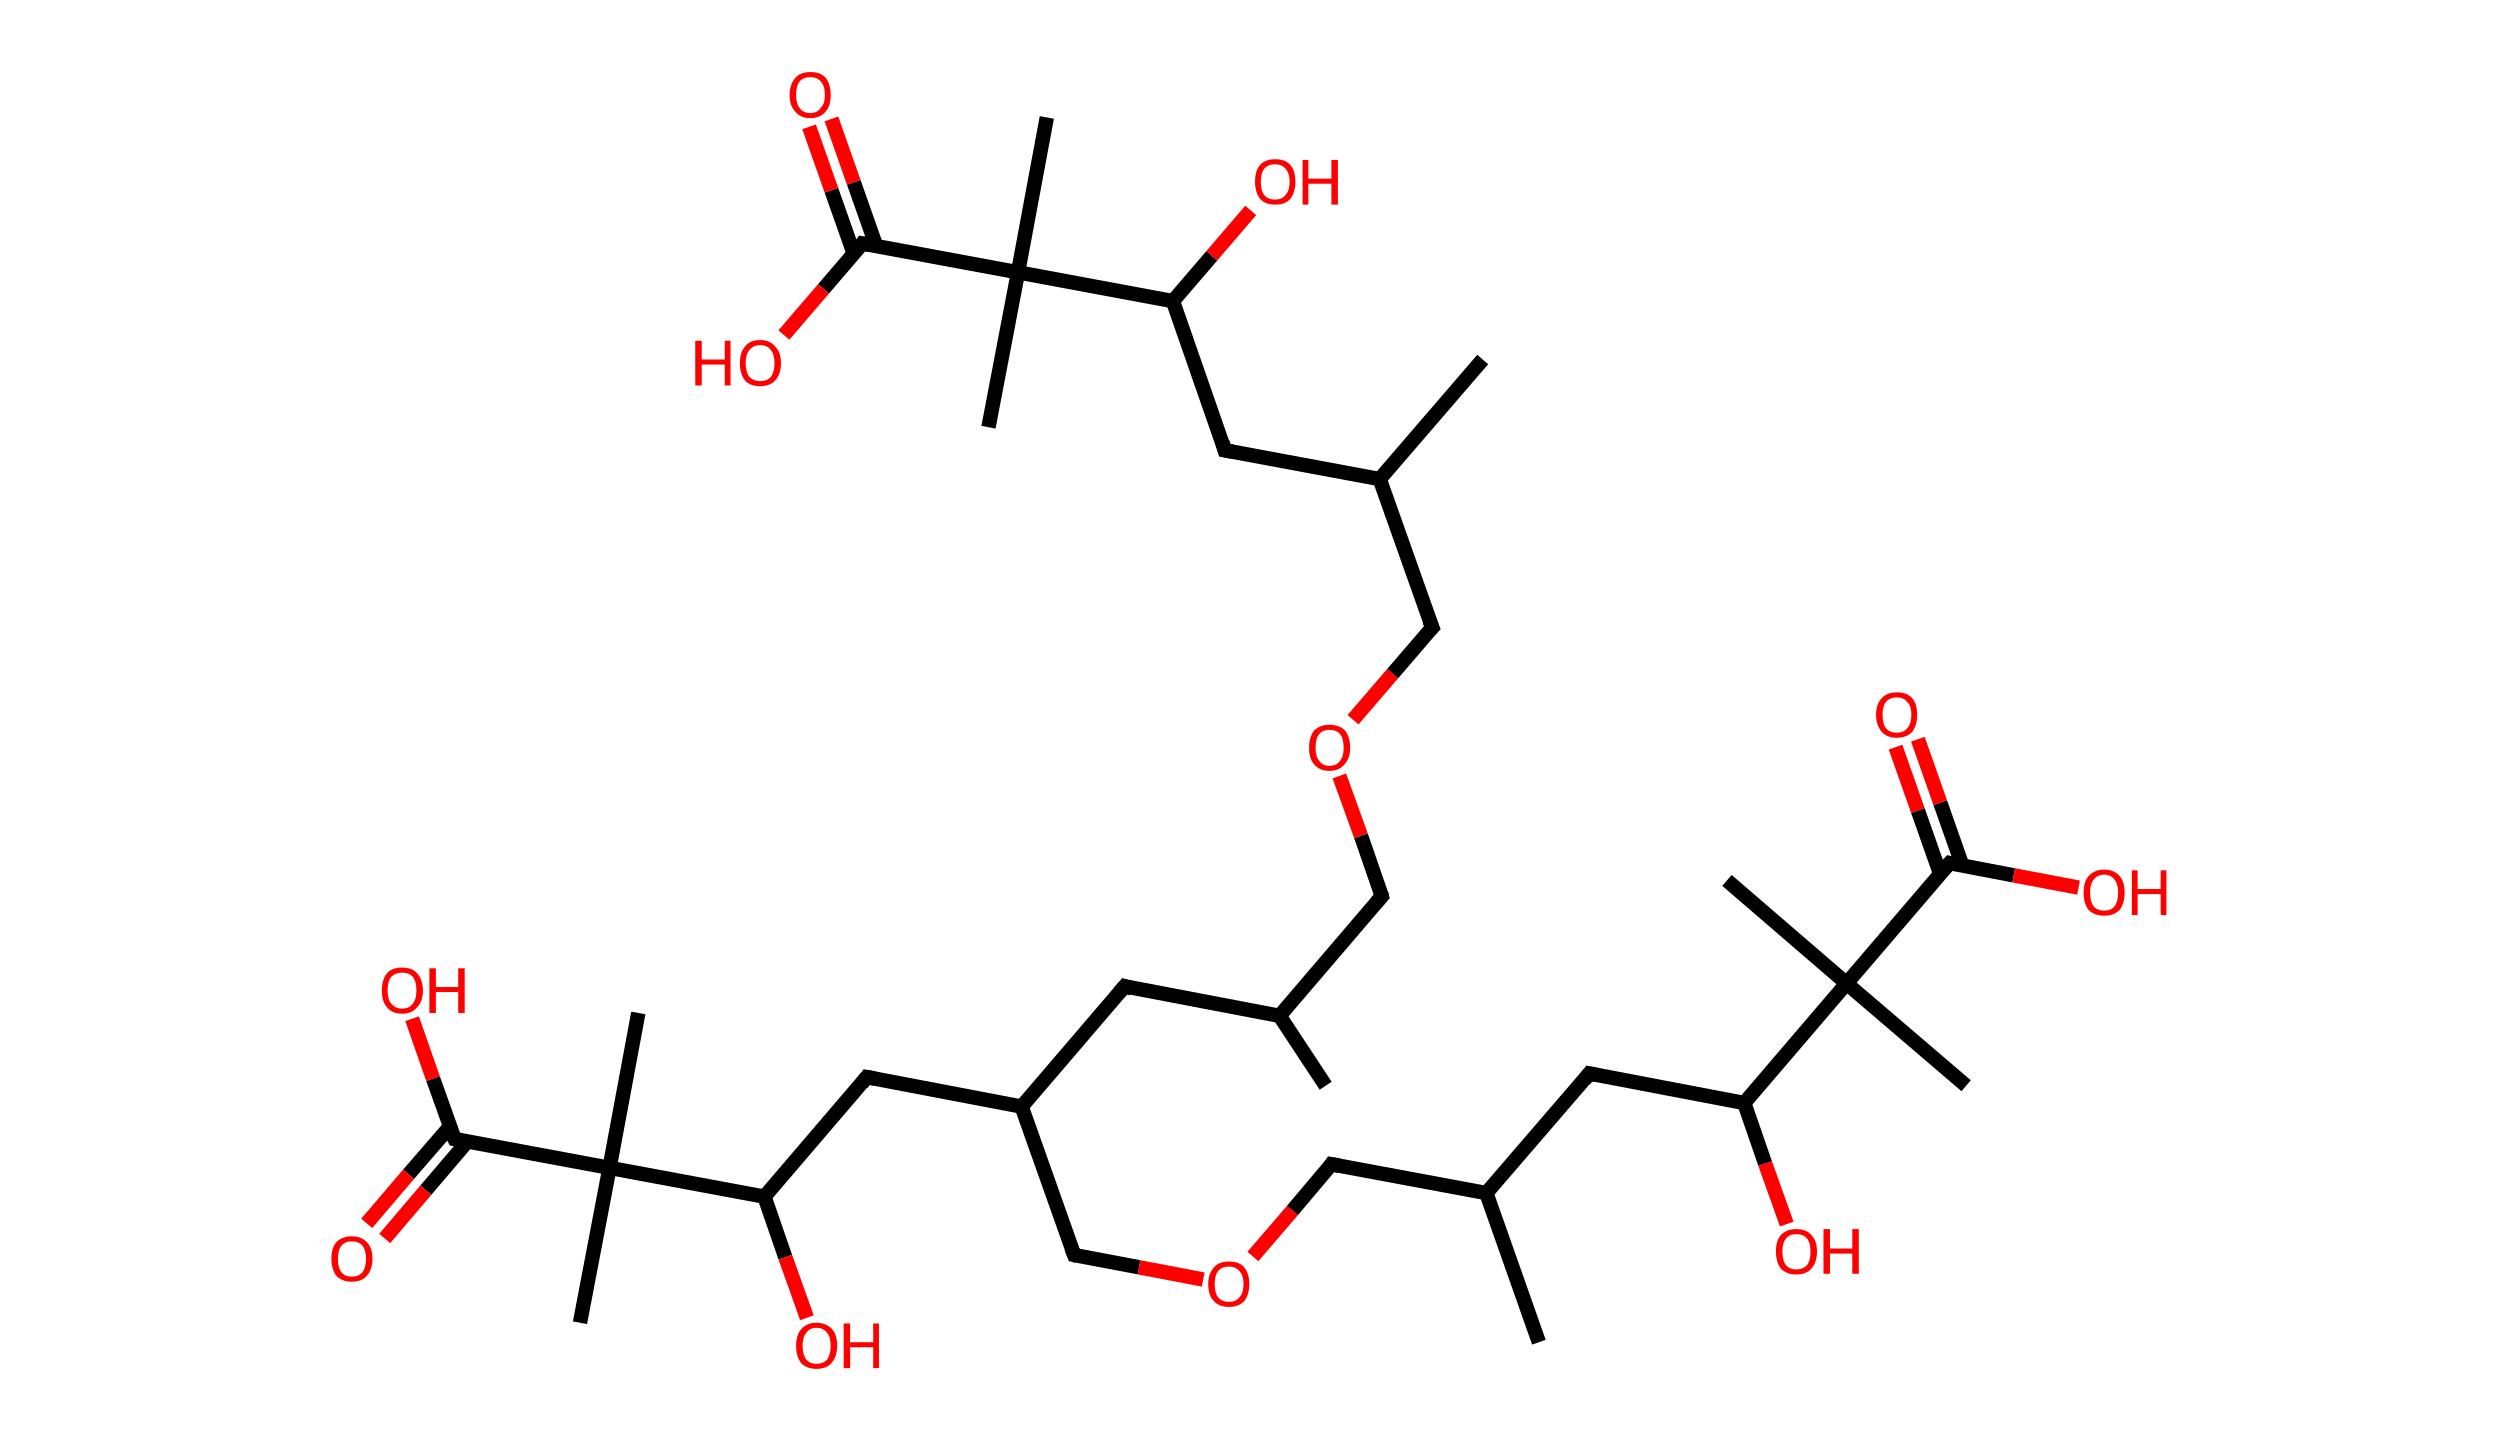 <?xml version='1.0' encoding='ASCII' standalone='yes'?>
<svg xmlns="http://www.w3.org/2000/svg" xmlns:rdkit="http://www.rdkit.org/xml" xmlns:xlink="http://www.w3.org/1999/xlink" version="1.1" baseProfile="full" xml:space="preserve" width="347px" height="200px" viewBox="0 0 347 200">
<!-- END OF HEADER -->
<rect style="opacity:1.0;fill:#FFFFFF;stroke:none" width="347.0" height="200.0" x="0.0" y="0.0"> </rect>
<path class="bond-0 atom-0 atom-1" d="M 184.0,150.7 L 177.6,141.0" style="fill:none;fill-rule:evenodd;stroke:#000000;stroke-width:2.0px;stroke-linecap:butt;stroke-linejoin:miter;stroke-opacity:1"/>
<path class="bond-1 atom-1 atom-2" d="M 177.6,141.0 L 191.8,124.4" style="fill:none;fill-rule:evenodd;stroke:#000000;stroke-width:2.0px;stroke-linecap:butt;stroke-linejoin:miter;stroke-opacity:1"/>
<path class="bond-2 atom-2 atom-3" d="M 191.8,124.4 L 188.9,116.0" style="fill:none;fill-rule:evenodd;stroke:#000000;stroke-width:2.0px;stroke-linecap:butt;stroke-linejoin:miter;stroke-opacity:1"/>
<path class="bond-2 atom-2 atom-3" d="M 188.9,116.0 L 185.9,107.7" style="fill:none;fill-rule:evenodd;stroke:#FF0000;stroke-width:2.0px;stroke-linecap:butt;stroke-linejoin:miter;stroke-opacity:1"/>
<path class="bond-3 atom-3 atom-4" d="M 187.8,99.9 L 193.3,93.5" style="fill:none;fill-rule:evenodd;stroke:#FF0000;stroke-width:2.0px;stroke-linecap:butt;stroke-linejoin:miter;stroke-opacity:1"/>
<path class="bond-3 atom-3 atom-4" d="M 193.3,93.5 L 198.8,87.1" style="fill:none;fill-rule:evenodd;stroke:#000000;stroke-width:2.0px;stroke-linecap:butt;stroke-linejoin:miter;stroke-opacity:1"/>
<path class="bond-4 atom-4 atom-5" d="M 198.8,87.1 L 191.5,66.5" style="fill:none;fill-rule:evenodd;stroke:#000000;stroke-width:2.0px;stroke-linecap:butt;stroke-linejoin:miter;stroke-opacity:1"/>
<path class="bond-5 atom-5 atom-6" d="M 191.5,66.5 L 205.8,49.9" style="fill:none;fill-rule:evenodd;stroke:#000000;stroke-width:2.0px;stroke-linecap:butt;stroke-linejoin:miter;stroke-opacity:1"/>
<path class="bond-6 atom-5 atom-7" d="M 191.5,66.5 L 170.0,62.5" style="fill:none;fill-rule:evenodd;stroke:#000000;stroke-width:2.0px;stroke-linecap:butt;stroke-linejoin:miter;stroke-opacity:1"/>
<path class="bond-7 atom-7 atom-8" d="M 170.0,62.5 L 162.8,41.8" style="fill:none;fill-rule:evenodd;stroke:#000000;stroke-width:2.0px;stroke-linecap:butt;stroke-linejoin:miter;stroke-opacity:1"/>
<path class="bond-8 atom-8 atom-9" d="M 162.8,41.8 L 168.2,35.5" style="fill:none;fill-rule:evenodd;stroke:#000000;stroke-width:2.0px;stroke-linecap:butt;stroke-linejoin:miter;stroke-opacity:1"/>
<path class="bond-8 atom-8 atom-9" d="M 168.2,35.5 L 173.6,29.2" style="fill:none;fill-rule:evenodd;stroke:#FF0000;stroke-width:2.0px;stroke-linecap:butt;stroke-linejoin:miter;stroke-opacity:1"/>
<path class="bond-9 atom-8 atom-10" d="M 162.8,41.8 L 141.3,37.8" style="fill:none;fill-rule:evenodd;stroke:#000000;stroke-width:2.0px;stroke-linecap:butt;stroke-linejoin:miter;stroke-opacity:1"/>
<path class="bond-10 atom-10 atom-11" d="M 141.3,37.8 L 137.2,59.3" style="fill:none;fill-rule:evenodd;stroke:#000000;stroke-width:2.0px;stroke-linecap:butt;stroke-linejoin:miter;stroke-opacity:1"/>
<path class="bond-11 atom-10 atom-12" d="M 141.3,37.8 L 145.3,16.3" style="fill:none;fill-rule:evenodd;stroke:#000000;stroke-width:2.0px;stroke-linecap:butt;stroke-linejoin:miter;stroke-opacity:1"/>
<path class="bond-12 atom-10 atom-13" d="M 141.3,37.8 L 119.7,33.8" style="fill:none;fill-rule:evenodd;stroke:#000000;stroke-width:2.0px;stroke-linecap:butt;stroke-linejoin:miter;stroke-opacity:1"/>
<path class="bond-13 atom-13 atom-14" d="M 121.6,34.1 L 118.5,25.3" style="fill:none;fill-rule:evenodd;stroke:#000000;stroke-width:2.0px;stroke-linecap:butt;stroke-linejoin:miter;stroke-opacity:1"/>
<path class="bond-13 atom-13 atom-14" d="M 118.5,25.3 L 115.4,16.5" style="fill:none;fill-rule:evenodd;stroke:#FF0000;stroke-width:2.0px;stroke-linecap:butt;stroke-linejoin:miter;stroke-opacity:1"/>
<path class="bond-13 atom-13 atom-14" d="M 118.5,35.2 L 115.4,26.4" style="fill:none;fill-rule:evenodd;stroke:#000000;stroke-width:2.0px;stroke-linecap:butt;stroke-linejoin:miter;stroke-opacity:1"/>
<path class="bond-13 atom-13 atom-14" d="M 115.4,26.4 L 112.3,17.6" style="fill:none;fill-rule:evenodd;stroke:#FF0000;stroke-width:2.0px;stroke-linecap:butt;stroke-linejoin:miter;stroke-opacity:1"/>
<path class="bond-14 atom-13 atom-15" d="M 119.7,33.8 L 114.3,40.1" style="fill:none;fill-rule:evenodd;stroke:#000000;stroke-width:2.0px;stroke-linecap:butt;stroke-linejoin:miter;stroke-opacity:1"/>
<path class="bond-14 atom-13 atom-15" d="M 114.3,40.1 L 108.8,46.5" style="fill:none;fill-rule:evenodd;stroke:#FF0000;stroke-width:2.0px;stroke-linecap:butt;stroke-linejoin:miter;stroke-opacity:1"/>
<path class="bond-15 atom-1 atom-16" d="M 177.6,141.0 L 156.1,136.9" style="fill:none;fill-rule:evenodd;stroke:#000000;stroke-width:2.0px;stroke-linecap:butt;stroke-linejoin:miter;stroke-opacity:1"/>
<path class="bond-16 atom-16 atom-17" d="M 156.1,136.9 L 141.8,153.6" style="fill:none;fill-rule:evenodd;stroke:#000000;stroke-width:2.0px;stroke-linecap:butt;stroke-linejoin:miter;stroke-opacity:1"/>
<path class="bond-17 atom-17 atom-18" d="M 141.8,153.6 L 149.1,174.2" style="fill:none;fill-rule:evenodd;stroke:#000000;stroke-width:2.0px;stroke-linecap:butt;stroke-linejoin:miter;stroke-opacity:1"/>
<path class="bond-18 atom-18 atom-19" d="M 149.1,174.2 L 158.1,175.9" style="fill:none;fill-rule:evenodd;stroke:#000000;stroke-width:2.0px;stroke-linecap:butt;stroke-linejoin:miter;stroke-opacity:1"/>
<path class="bond-18 atom-18 atom-19" d="M 158.1,175.9 L 167.0,177.6" style="fill:none;fill-rule:evenodd;stroke:#FF0000;stroke-width:2.0px;stroke-linecap:butt;stroke-linejoin:miter;stroke-opacity:1"/>
<path class="bond-19 atom-19 atom-20" d="M 173.9,174.4 L 179.4,168.0" style="fill:none;fill-rule:evenodd;stroke:#FF0000;stroke-width:2.0px;stroke-linecap:butt;stroke-linejoin:miter;stroke-opacity:1"/>
<path class="bond-19 atom-19 atom-20" d="M 179.4,168.0 L 184.8,161.6" style="fill:none;fill-rule:evenodd;stroke:#000000;stroke-width:2.0px;stroke-linecap:butt;stroke-linejoin:miter;stroke-opacity:1"/>
<path class="bond-20 atom-20 atom-21" d="M 184.8,161.6 L 206.3,165.6" style="fill:none;fill-rule:evenodd;stroke:#000000;stroke-width:2.0px;stroke-linecap:butt;stroke-linejoin:miter;stroke-opacity:1"/>
<path class="bond-21 atom-21 atom-22" d="M 206.3,165.6 L 213.6,186.3" style="fill:none;fill-rule:evenodd;stroke:#000000;stroke-width:2.0px;stroke-linecap:butt;stroke-linejoin:miter;stroke-opacity:1"/>
<path class="bond-22 atom-21 atom-23" d="M 206.3,165.6 L 220.6,149.0" style="fill:none;fill-rule:evenodd;stroke:#000000;stroke-width:2.0px;stroke-linecap:butt;stroke-linejoin:miter;stroke-opacity:1"/>
<path class="bond-23 atom-23 atom-24" d="M 220.6,149.0 L 242.1,153.1" style="fill:none;fill-rule:evenodd;stroke:#000000;stroke-width:2.0px;stroke-linecap:butt;stroke-linejoin:miter;stroke-opacity:1"/>
<path class="bond-24 atom-24 atom-25" d="M 242.1,153.1 L 245.0,161.5" style="fill:none;fill-rule:evenodd;stroke:#000000;stroke-width:2.0px;stroke-linecap:butt;stroke-linejoin:miter;stroke-opacity:1"/>
<path class="bond-24 atom-24 atom-25" d="M 245.0,161.5 L 248.0,169.9" style="fill:none;fill-rule:evenodd;stroke:#FF0000;stroke-width:2.0px;stroke-linecap:butt;stroke-linejoin:miter;stroke-opacity:1"/>
<path class="bond-25 atom-24 atom-26" d="M 242.1,153.1 L 256.3,136.5" style="fill:none;fill-rule:evenodd;stroke:#000000;stroke-width:2.0px;stroke-linecap:butt;stroke-linejoin:miter;stroke-opacity:1"/>
<path class="bond-26 atom-26 atom-27" d="M 256.3,136.5 L 239.7,122.2" style="fill:none;fill-rule:evenodd;stroke:#000000;stroke-width:2.0px;stroke-linecap:butt;stroke-linejoin:miter;stroke-opacity:1"/>
<path class="bond-27 atom-26 atom-28" d="M 256.3,136.5 L 272.9,150.7" style="fill:none;fill-rule:evenodd;stroke:#000000;stroke-width:2.0px;stroke-linecap:butt;stroke-linejoin:miter;stroke-opacity:1"/>
<path class="bond-28 atom-26 atom-29" d="M 256.3,136.5 L 270.6,119.8" style="fill:none;fill-rule:evenodd;stroke:#000000;stroke-width:2.0px;stroke-linecap:butt;stroke-linejoin:miter;stroke-opacity:1"/>
<path class="bond-29 atom-29 atom-30" d="M 272.4,120.2 L 269.3,111.4" style="fill:none;fill-rule:evenodd;stroke:#000000;stroke-width:2.0px;stroke-linecap:butt;stroke-linejoin:miter;stroke-opacity:1"/>
<path class="bond-29 atom-29 atom-30" d="M 269.3,111.4 L 266.2,102.6" style="fill:none;fill-rule:evenodd;stroke:#FF0000;stroke-width:2.0px;stroke-linecap:butt;stroke-linejoin:miter;stroke-opacity:1"/>
<path class="bond-29 atom-29 atom-30" d="M 269.3,121.3 L 266.2,112.5" style="fill:none;fill-rule:evenodd;stroke:#000000;stroke-width:2.0px;stroke-linecap:butt;stroke-linejoin:miter;stroke-opacity:1"/>
<path class="bond-29 atom-29 atom-30" d="M 266.2,112.5 L 263.1,103.7" style="fill:none;fill-rule:evenodd;stroke:#FF0000;stroke-width:2.0px;stroke-linecap:butt;stroke-linejoin:miter;stroke-opacity:1"/>
<path class="bond-30 atom-29 atom-31" d="M 270.6,119.8 L 279.5,121.5" style="fill:none;fill-rule:evenodd;stroke:#000000;stroke-width:2.0px;stroke-linecap:butt;stroke-linejoin:miter;stroke-opacity:1"/>
<path class="bond-30 atom-29 atom-31" d="M 279.5,121.5 L 288.5,123.2" style="fill:none;fill-rule:evenodd;stroke:#FF0000;stroke-width:2.0px;stroke-linecap:butt;stroke-linejoin:miter;stroke-opacity:1"/>
<path class="bond-31 atom-17 atom-32" d="M 141.8,153.6 L 120.3,149.5" style="fill:none;fill-rule:evenodd;stroke:#000000;stroke-width:2.0px;stroke-linecap:butt;stroke-linejoin:miter;stroke-opacity:1"/>
<path class="bond-32 atom-32 atom-33" d="M 120.3,149.5 L 106.1,166.1" style="fill:none;fill-rule:evenodd;stroke:#000000;stroke-width:2.0px;stroke-linecap:butt;stroke-linejoin:miter;stroke-opacity:1"/>
<path class="bond-33 atom-33 atom-34" d="M 106.1,166.1 L 109.0,174.5" style="fill:none;fill-rule:evenodd;stroke:#000000;stroke-width:2.0px;stroke-linecap:butt;stroke-linejoin:miter;stroke-opacity:1"/>
<path class="bond-33 atom-33 atom-34" d="M 109.0,174.5 L 112.0,182.9" style="fill:none;fill-rule:evenodd;stroke:#FF0000;stroke-width:2.0px;stroke-linecap:butt;stroke-linejoin:miter;stroke-opacity:1"/>
<path class="bond-34 atom-33 atom-35" d="M 106.1,166.1 L 84.6,162.1" style="fill:none;fill-rule:evenodd;stroke:#000000;stroke-width:2.0px;stroke-linecap:butt;stroke-linejoin:miter;stroke-opacity:1"/>
<path class="bond-35 atom-35 atom-36" d="M 84.6,162.1 L 88.6,140.6" style="fill:none;fill-rule:evenodd;stroke:#000000;stroke-width:2.0px;stroke-linecap:butt;stroke-linejoin:miter;stroke-opacity:1"/>
<path class="bond-36 atom-35 atom-37" d="M 84.6,162.1 L 80.5,183.6" style="fill:none;fill-rule:evenodd;stroke:#000000;stroke-width:2.0px;stroke-linecap:butt;stroke-linejoin:miter;stroke-opacity:1"/>
<path class="bond-37 atom-35 atom-38" d="M 84.6,162.1 L 63.1,158.1" style="fill:none;fill-rule:evenodd;stroke:#000000;stroke-width:2.0px;stroke-linecap:butt;stroke-linejoin:miter;stroke-opacity:1"/>
<path class="bond-38 atom-38 atom-39" d="M 62.5,156.3 L 56.7,163.0" style="fill:none;fill-rule:evenodd;stroke:#000000;stroke-width:2.0px;stroke-linecap:butt;stroke-linejoin:miter;stroke-opacity:1"/>
<path class="bond-38 atom-38 atom-39" d="M 56.7,163.0 L 50.9,169.8" style="fill:none;fill-rule:evenodd;stroke:#FF0000;stroke-width:2.0px;stroke-linecap:butt;stroke-linejoin:miter;stroke-opacity:1"/>
<path class="bond-38 atom-38 atom-39" d="M 64.9,158.4 L 59.1,165.2" style="fill:none;fill-rule:evenodd;stroke:#000000;stroke-width:2.0px;stroke-linecap:butt;stroke-linejoin:miter;stroke-opacity:1"/>
<path class="bond-38 atom-38 atom-39" d="M 59.1,165.2 L 53.4,171.9" style="fill:none;fill-rule:evenodd;stroke:#FF0000;stroke-width:2.0px;stroke-linecap:butt;stroke-linejoin:miter;stroke-opacity:1"/>
<path class="bond-39 atom-38 atom-40" d="M 63.1,158.1 L 60.1,149.7" style="fill:none;fill-rule:evenodd;stroke:#000000;stroke-width:2.0px;stroke-linecap:butt;stroke-linejoin:miter;stroke-opacity:1"/>
<path class="bond-39 atom-38 atom-40" d="M 60.1,149.7 L 57.2,141.4" style="fill:none;fill-rule:evenodd;stroke:#FF0000;stroke-width:2.0px;stroke-linecap:butt;stroke-linejoin:miter;stroke-opacity:1"/>
<path d="M 191.1,125.2 L 191.8,124.4 L 191.7,124.0" style="fill:none;stroke:#000000;stroke-width:2.0px;stroke-linecap:butt;stroke-linejoin:miter;stroke-opacity:1;"/>
<path d="M 198.5,87.4 L 198.8,87.1 L 198.4,86.1" style="fill:none;stroke:#000000;stroke-width:2.0px;stroke-linecap:butt;stroke-linejoin:miter;stroke-opacity:1;"/>
<path d="M 171.1,62.7 L 170.0,62.5 L 169.7,61.4" style="fill:none;stroke:#000000;stroke-width:2.0px;stroke-linecap:butt;stroke-linejoin:miter;stroke-opacity:1;"/>
<path d="M 120.8,34.0 L 119.7,33.8 L 119.5,34.1" style="fill:none;stroke:#000000;stroke-width:2.0px;stroke-linecap:butt;stroke-linejoin:miter;stroke-opacity:1;"/>
<path d="M 157.1,137.2 L 156.1,136.9 L 155.3,137.8" style="fill:none;stroke:#000000;stroke-width:2.0px;stroke-linecap:butt;stroke-linejoin:miter;stroke-opacity:1;"/>
<path d="M 148.7,173.2 L 149.1,174.2 L 149.5,174.3" style="fill:none;stroke:#000000;stroke-width:2.0px;stroke-linecap:butt;stroke-linejoin:miter;stroke-opacity:1;"/>
<path d="M 184.6,161.9 L 184.8,161.6 L 185.9,161.8" style="fill:none;stroke:#000000;stroke-width:2.0px;stroke-linecap:butt;stroke-linejoin:miter;stroke-opacity:1;"/>
<path d="M 219.9,149.9 L 220.6,149.0 L 221.6,149.2" style="fill:none;stroke:#000000;stroke-width:2.0px;stroke-linecap:butt;stroke-linejoin:miter;stroke-opacity:1;"/>
<path d="M 269.8,120.7 L 270.6,119.8 L 271.0,119.9" style="fill:none;stroke:#000000;stroke-width:2.0px;stroke-linecap:butt;stroke-linejoin:miter;stroke-opacity:1;"/>
<path d="M 121.4,149.7 L 120.3,149.5 L 119.6,150.4" style="fill:none;stroke:#000000;stroke-width:2.0px;stroke-linecap:butt;stroke-linejoin:miter;stroke-opacity:1;"/>
<path d="M 64.1,158.3 L 63.1,158.1 L 62.9,157.7" style="fill:none;stroke:#000000;stroke-width:2.0px;stroke-linecap:butt;stroke-linejoin:miter;stroke-opacity:1;"/>
<path class="atom-3" d="M 181.7 103.8 Q 181.7 102.3, 182.4 101.4 Q 183.2 100.6, 184.5 100.6 Q 185.9 100.6, 186.7 101.4 Q 187.4 102.3, 187.4 103.8 Q 187.4 105.3, 186.6 106.1 Q 185.9 107.0, 184.5 107.0 Q 183.2 107.0, 182.4 106.1 Q 181.7 105.3, 181.7 103.8 M 184.5 106.3 Q 185.5 106.3, 186.0 105.6 Q 186.5 105.0, 186.5 103.8 Q 186.5 102.5, 186.0 101.9 Q 185.5 101.3, 184.5 101.3 Q 183.6 101.3, 183.1 101.9 Q 182.6 102.5, 182.6 103.8 Q 182.6 105.0, 183.1 105.6 Q 183.6 106.3, 184.5 106.3 " fill="#FF0000"/>
<path class="atom-9" d="M 174.2 25.2 Q 174.2 23.7, 174.9 22.9 Q 175.6 22.1, 177.0 22.1 Q 178.4 22.1, 179.1 22.9 Q 179.8 23.7, 179.8 25.2 Q 179.8 26.7, 179.1 27.6 Q 178.4 28.4, 177.0 28.4 Q 175.6 28.4, 174.9 27.6 Q 174.2 26.7, 174.2 25.2 M 177.0 27.7 Q 177.9 27.7, 178.4 27.1 Q 179.0 26.5, 179.0 25.2 Q 179.0 24.0, 178.4 23.4 Q 177.9 22.8, 177.0 22.8 Q 176.0 22.8, 175.5 23.4 Q 175.0 24.0, 175.0 25.2 Q 175.0 26.5, 175.5 27.1 Q 176.0 27.7, 177.0 27.7 " fill="#FF0000"/>
<path class="atom-9" d="M 180.8 22.2 L 181.6 22.2 L 181.6 24.8 L 184.8 24.8 L 184.8 22.2 L 185.7 22.2 L 185.7 28.4 L 184.8 28.4 L 184.8 25.5 L 181.6 25.5 L 181.6 28.4 L 180.8 28.4 L 180.8 22.2 " fill="#FF0000"/>
<path class="atom-14" d="M 109.6 13.2 Q 109.6 11.7, 110.4 10.8 Q 111.1 10.0, 112.5 10.0 Q 113.9 10.0, 114.6 10.8 Q 115.3 11.7, 115.3 13.2 Q 115.3 14.7, 114.6 15.5 Q 113.8 16.4, 112.5 16.4 Q 111.1 16.4, 110.4 15.5 Q 109.6 14.7, 109.6 13.2 M 112.5 15.7 Q 113.4 15.7, 113.9 15.0 Q 114.5 14.4, 114.5 13.2 Q 114.5 11.9, 113.9 11.3 Q 113.4 10.7, 112.5 10.7 Q 111.5 10.7, 111.0 11.3 Q 110.5 11.9, 110.5 13.2 Q 110.5 14.4, 111.0 15.0 Q 111.5 15.7, 112.5 15.7 " fill="#FF0000"/>
<path class="atom-15" d="M 96.5 47.3 L 97.4 47.3 L 97.4 49.9 L 100.6 49.9 L 100.6 47.3 L 101.4 47.3 L 101.4 53.5 L 100.6 53.5 L 100.6 50.6 L 97.4 50.6 L 97.4 53.5 L 96.5 53.5 L 96.5 47.3 " fill="#FF0000"/>
<path class="atom-15" d="M 102.7 50.4 Q 102.7 48.9, 103.4 48.1 Q 104.1 47.2, 105.5 47.2 Q 106.9 47.2, 107.6 48.1 Q 108.4 48.9, 108.4 50.4 Q 108.4 51.9, 107.6 52.8 Q 106.9 53.6, 105.5 53.6 Q 104.1 53.6, 103.4 52.8 Q 102.7 51.9, 102.7 50.4 M 105.5 52.9 Q 106.5 52.9, 107.0 52.3 Q 107.5 51.6, 107.5 50.4 Q 107.5 49.2, 107.0 48.6 Q 106.5 47.9, 105.5 47.9 Q 104.6 47.9, 104.0 48.6 Q 103.5 49.2, 103.5 50.4 Q 103.5 51.6, 104.0 52.3 Q 104.6 52.9, 105.5 52.9 " fill="#FF0000"/>
<path class="atom-19" d="M 167.7 178.2 Q 167.7 176.8, 168.5 175.9 Q 169.2 175.1, 170.6 175.1 Q 172.0 175.1, 172.7 175.9 Q 173.4 176.8, 173.4 178.2 Q 173.4 179.7, 172.7 180.6 Q 171.9 181.4, 170.6 181.4 Q 169.2 181.4, 168.5 180.6 Q 167.7 179.8, 167.7 178.2 M 170.6 180.7 Q 171.5 180.7, 172.0 180.1 Q 172.6 179.5, 172.6 178.2 Q 172.6 177.0, 172.0 176.4 Q 171.5 175.8, 170.6 175.8 Q 169.6 175.8, 169.1 176.4 Q 168.6 177.0, 168.6 178.2 Q 168.6 179.5, 169.1 180.1 Q 169.6 180.7, 170.6 180.7 " fill="#FF0000"/>
<path class="atom-25" d="M 246.5 173.7 Q 246.5 172.2, 247.2 171.4 Q 248.0 170.6, 249.3 170.6 Q 250.7 170.6, 251.4 171.4 Q 252.2 172.2, 252.2 173.7 Q 252.2 175.2, 251.4 176.1 Q 250.7 176.9, 249.3 176.9 Q 248.0 176.9, 247.2 176.1 Q 246.5 175.2, 246.5 173.7 M 249.3 176.2 Q 250.3 176.2, 250.8 175.6 Q 251.3 175.0, 251.3 173.7 Q 251.3 172.5, 250.8 171.9 Q 250.3 171.3, 249.3 171.3 Q 248.4 171.3, 247.9 171.9 Q 247.4 172.5, 247.4 173.7 Q 247.4 175.0, 247.9 175.6 Q 248.4 176.2, 249.3 176.2 " fill="#FF0000"/>
<path class="atom-25" d="M 253.1 170.6 L 254.0 170.6 L 254.0 173.3 L 257.1 173.3 L 257.1 170.6 L 258.0 170.6 L 258.0 176.8 L 257.1 176.8 L 257.1 174.0 L 254.0 174.0 L 254.0 176.8 L 253.1 176.8 L 253.1 170.6 " fill="#FF0000"/>
<path class="atom-30" d="M 260.4 99.2 Q 260.4 97.7, 261.2 96.9 Q 261.9 96.1, 263.3 96.1 Q 264.7 96.1, 265.4 96.9 Q 266.1 97.7, 266.1 99.2 Q 266.1 100.7, 265.4 101.6 Q 264.6 102.4, 263.3 102.4 Q 261.9 102.4, 261.2 101.6 Q 260.4 100.7, 260.4 99.2 M 263.3 101.7 Q 264.2 101.7, 264.7 101.1 Q 265.3 100.5, 265.3 99.2 Q 265.3 98.0, 264.7 97.4 Q 264.2 96.8, 263.3 96.8 Q 262.3 96.8, 261.8 97.4 Q 261.3 98.0, 261.3 99.2 Q 261.3 100.5, 261.8 101.1 Q 262.3 101.7, 263.3 101.7 " fill="#FF0000"/>
<path class="atom-31" d="M 289.2 123.9 Q 289.2 122.4, 289.9 121.6 Q 290.7 120.7, 292.1 120.7 Q 293.4 120.7, 294.2 121.6 Q 294.9 122.4, 294.9 123.9 Q 294.9 125.4, 294.2 126.3 Q 293.4 127.1, 292.1 127.1 Q 290.7 127.1, 289.9 126.3 Q 289.2 125.4, 289.2 123.9 M 292.1 126.4 Q 293.0 126.4, 293.5 125.8 Q 294.0 125.1, 294.0 123.9 Q 294.0 122.7, 293.5 122.1 Q 293.0 121.4, 292.1 121.4 Q 291.1 121.4, 290.6 122.1 Q 290.1 122.7, 290.1 123.9 Q 290.1 125.1, 290.6 125.8 Q 291.1 126.4, 292.1 126.4 " fill="#FF0000"/>
<path class="atom-31" d="M 295.9 120.8 L 296.7 120.8 L 296.7 123.4 L 299.9 123.4 L 299.9 120.8 L 300.7 120.8 L 300.7 127.0 L 299.9 127.0 L 299.9 124.1 L 296.7 124.1 L 296.7 127.0 L 295.9 127.0 L 295.9 120.8 " fill="#FF0000"/>
<path class="atom-34" d="M 110.5 186.8 Q 110.5 185.3, 111.2 184.5 Q 112.0 183.6, 113.3 183.6 Q 114.7 183.6, 115.5 184.5 Q 116.2 185.3, 116.2 186.8 Q 116.2 188.3, 115.4 189.2 Q 114.7 190.0, 113.3 190.0 Q 112.0 190.0, 111.2 189.2 Q 110.5 188.3, 110.5 186.8 M 113.3 189.3 Q 114.3 189.3, 114.8 188.7 Q 115.3 188.0, 115.3 186.8 Q 115.3 185.6, 114.8 185.0 Q 114.3 184.3, 113.3 184.3 Q 112.4 184.3, 111.9 185.0 Q 111.4 185.6, 111.4 186.8 Q 111.4 188.0, 111.9 188.7 Q 112.4 189.3, 113.3 189.3 " fill="#FF0000"/>
<path class="atom-34" d="M 117.1 183.7 L 118.0 183.7 L 118.0 186.3 L 121.2 186.3 L 121.2 183.7 L 122.0 183.7 L 122.0 189.9 L 121.2 189.9 L 121.2 187.0 L 118.0 187.0 L 118.0 189.9 L 117.1 189.9 L 117.1 183.7 " fill="#FF0000"/>
<path class="atom-39" d="M 46.0 174.7 Q 46.0 173.2, 46.7 172.4 Q 47.5 171.6, 48.8 171.6 Q 50.2 171.6, 50.9 172.4 Q 51.7 173.2, 51.7 174.7 Q 51.7 176.2, 50.9 177.1 Q 50.2 177.9, 48.8 177.9 Q 47.5 177.9, 46.7 177.1 Q 46.0 176.2, 46.0 174.7 M 48.8 177.2 Q 49.8 177.2, 50.3 176.6 Q 50.8 175.9, 50.8 174.7 Q 50.8 173.5, 50.3 172.9 Q 49.8 172.3, 48.8 172.3 Q 47.9 172.3, 47.4 172.9 Q 46.9 173.5, 46.9 174.7 Q 46.9 176.0, 47.4 176.6 Q 47.9 177.2, 48.8 177.2 " fill="#FF0000"/>
<path class="atom-40" d="M 53.0 137.5 Q 53.0 136.0, 53.7 135.1 Q 54.4 134.3, 55.8 134.3 Q 57.2 134.3, 57.9 135.1 Q 58.7 136.0, 58.7 137.5 Q 58.7 139.0, 57.9 139.8 Q 57.2 140.7, 55.8 140.7 Q 54.4 140.7, 53.7 139.8 Q 53.0 139.0, 53.0 137.5 M 55.8 140.0 Q 56.8 140.0, 57.3 139.3 Q 57.8 138.7, 57.8 137.5 Q 57.8 136.2, 57.3 135.6 Q 56.8 135.0, 55.8 135.0 Q 54.9 135.0, 54.3 135.6 Q 53.8 136.2, 53.8 137.5 Q 53.8 138.7, 54.3 139.3 Q 54.9 140.0, 55.8 140.0 " fill="#FF0000"/>
<path class="atom-40" d="M 59.6 134.4 L 60.5 134.4 L 60.5 137.0 L 63.6 137.0 L 63.6 134.4 L 64.5 134.4 L 64.5 140.6 L 63.6 140.6 L 63.6 137.7 L 60.5 137.7 L 60.5 140.6 L 59.6 140.6 L 59.6 134.4 " fill="#FF0000"/>
</svg>
